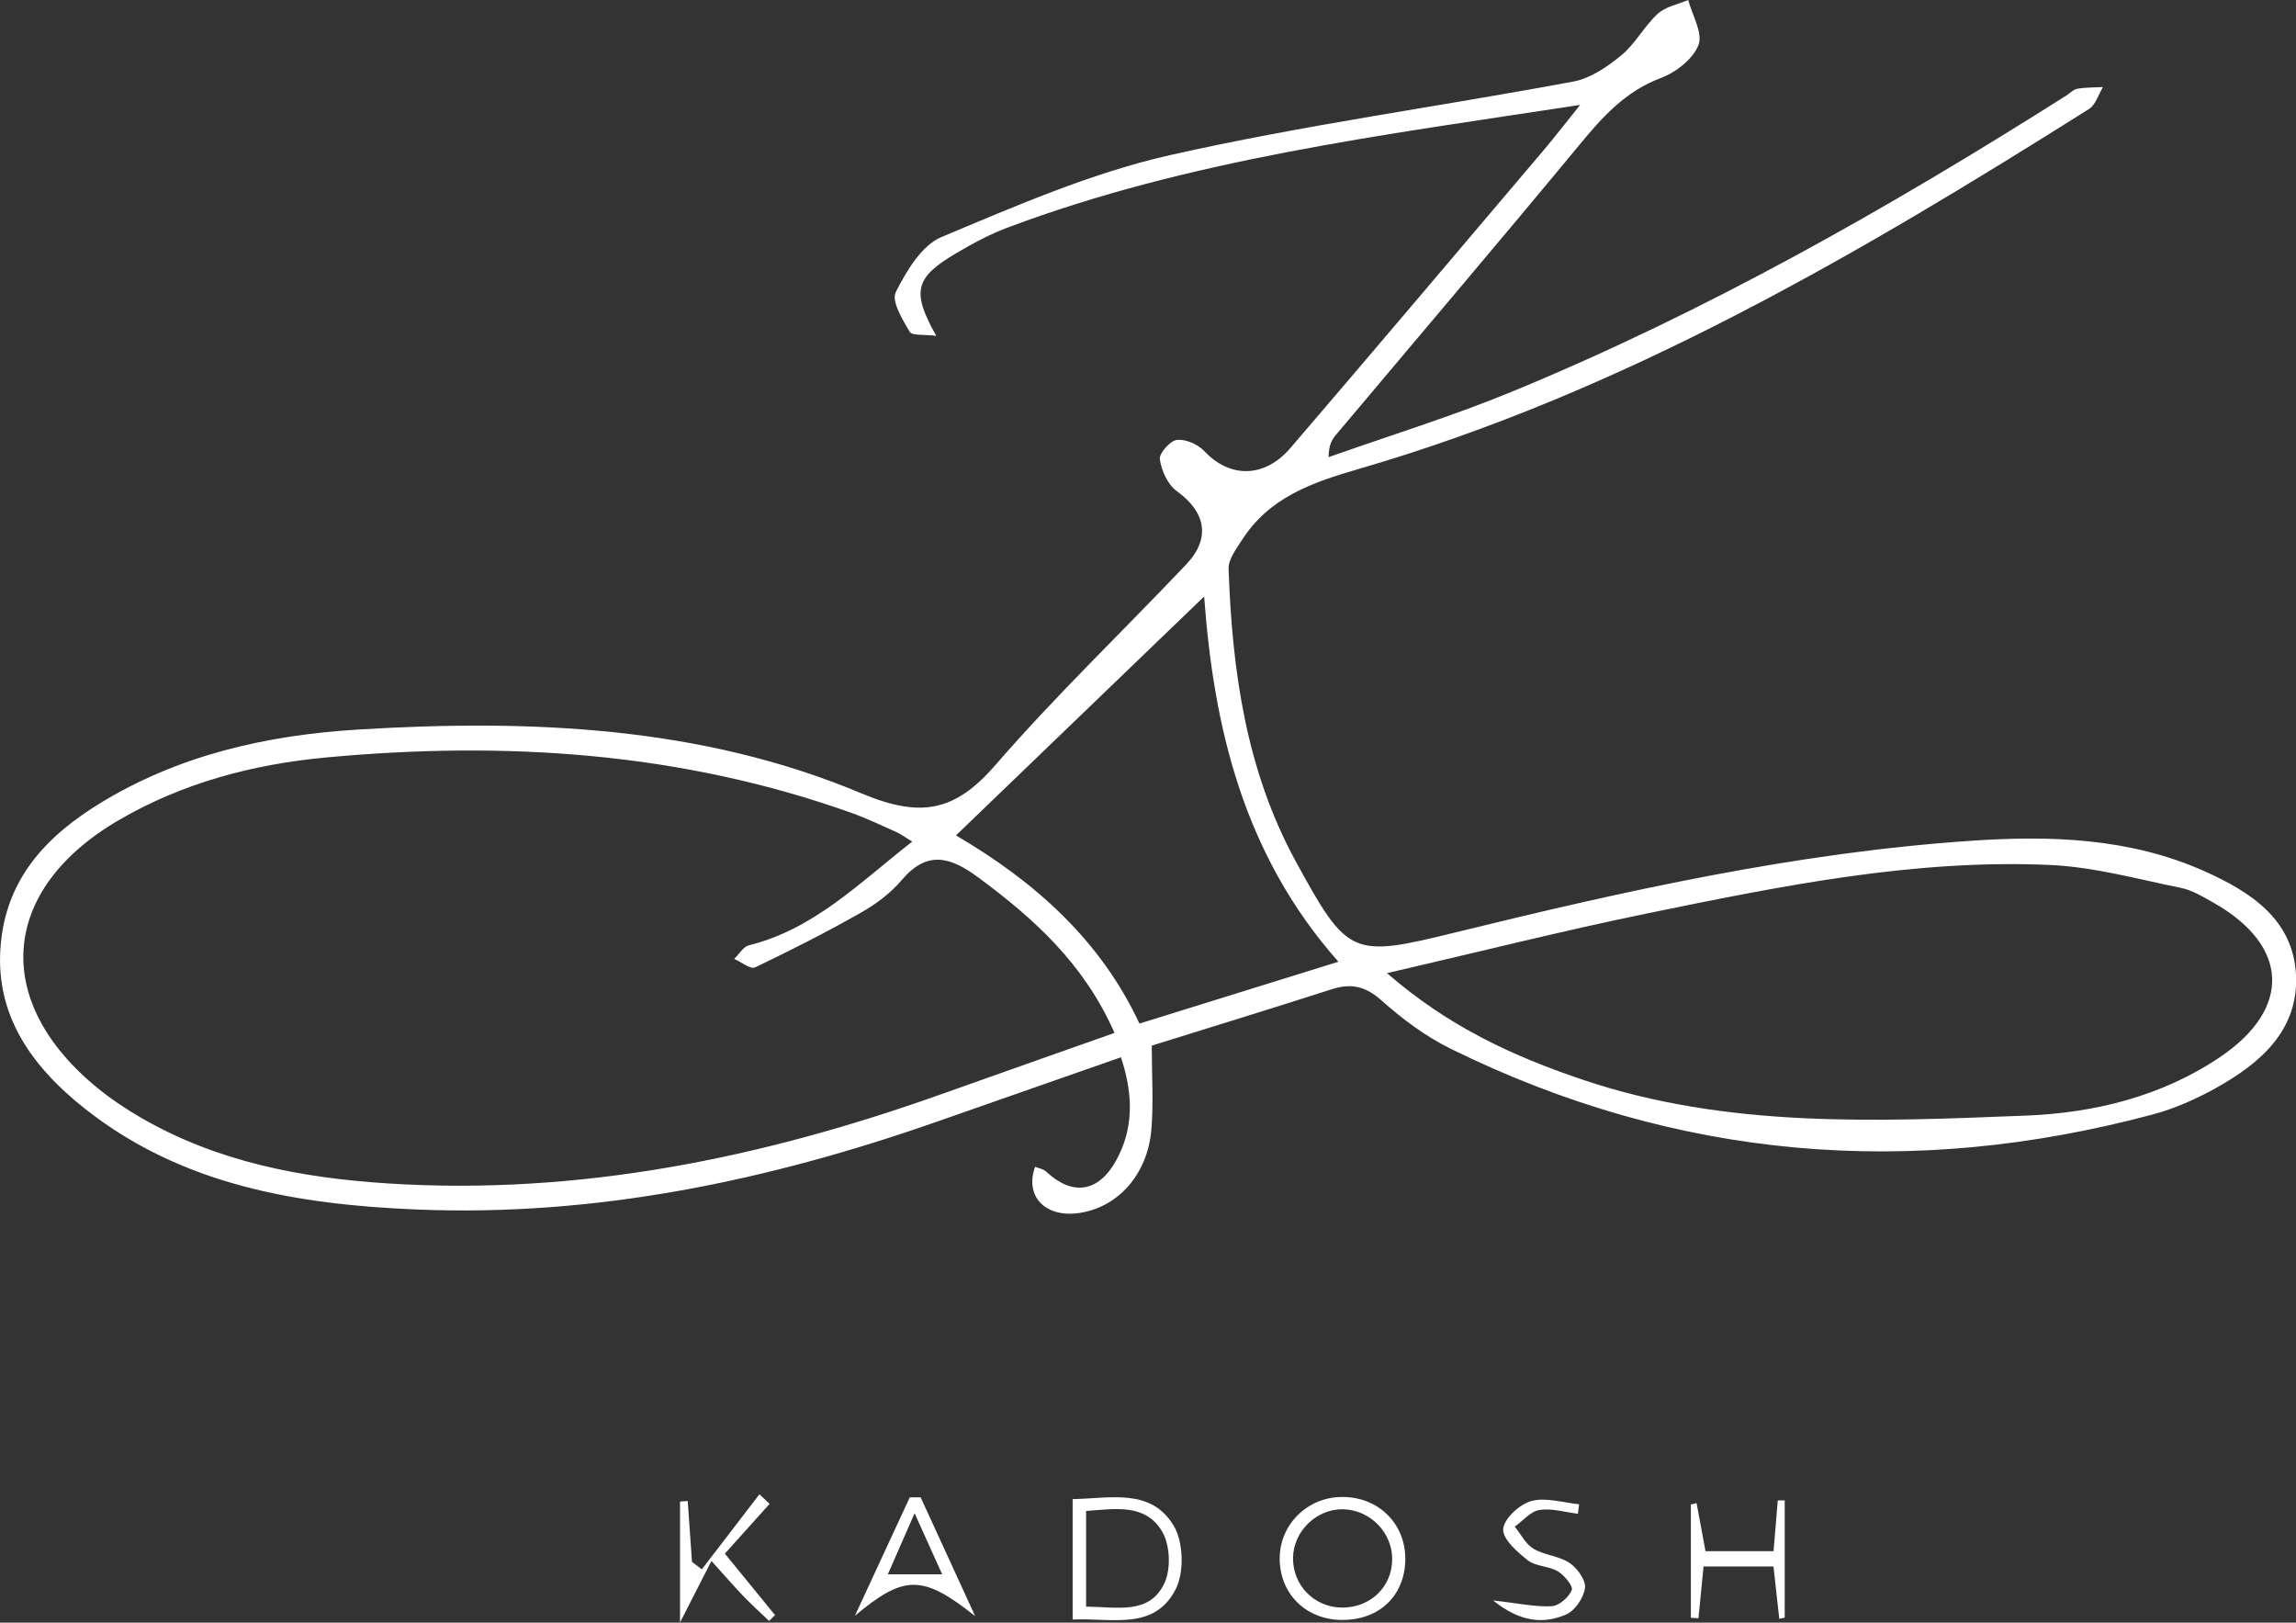 <?xml version="1.0" encoding="UTF-8"?>
<svg id="Capa_1" data-name="Capa 1" xmlns="http://www.w3.org/2000/svg" viewBox="0 0 447.13 315.96">
  <rect x="0" y="0" width="447.13" height="315.96" fill="#333333" stroke="none"/>
  <defs>
    <style>
      .cls-1 {
        fill: #fff;
      }
    </style>
  </defs>
  <path class="cls-1" d="m307.72,20.43c-38.97,5.95-76.1,10.62-111.41,23.85-3.54,1.32-6.93,3.15-10.19,5.08-7.93,4.71-8.66,7.38-3.79,16.04-2.33-.31-4.71,0-5.18-.8-1.41-2.39-3.59-5.98-2.71-7.71,2.08-4.11,5.03-9.12,8.9-10.73,14.53-6.09,29.23-12.5,44.5-15.95,25.93-5.86,52.38-9.44,78.55-14.33,3.35-.62,6.64-2.88,9.36-5.12,2.73-2.25,4.46-5.67,7.08-8.08,1.52-1.4,3.93-1.82,5.94-2.68.78,2.97,2.89,6.44,2,8.76-1.06,2.73-4.39,5.32-7.32,6.42-6.9,2.59-11.36,7.56-15.85,13-15.63,18.91-31.54,37.59-47.33,56.37-.79.94-1.51,1.95-1.54,4.47,11.99-4.25,24.18-7.99,35.92-12.84,37.82-15.6,73.25-35.74,107.76-57.58.71-.45,1.37-1.19,2.14-1.32,1.64-.28,3.33-.24,4.99-.33-.88,1.45-1.42,3.45-2.7,4.26-44.94,28.32-90.69,55.15-142.17,70.08-9.27,2.69-17.54,5.58-22.88,13.97-1.08,1.7-2.6,3.69-2.53,5.49.69,19.79,3.38,39.19,13.05,56.92,10.16,18.64,10.98,18.83,31.12,13.89,33.06-8.11,66.27-15.53,100.36-17.84,15.52-1.06,30.93-.58,45.44,5.89,8.95,3.99,17.38,9.36,17.9,20.26.51,10.79-6.99,17.2-15.63,22.01-3.85,2.14-8,3.98-12.24,5.12-47.15,12.62-92.86,8.84-136.79-12.81-4.87-2.4-9.4-5.79-13.47-9.42-3.11-2.77-5.91-3.35-9.67-2.14-11.84,3.81-23.74,7.45-35.03,10.97,0,5.93.36,11.18-.08,16.37-.76,8.87-6.68,15.29-14.33,16.26-6.38.81-10.37-3.3-8.31-9.04.73.3,1.6.43,2.13.92,5.05,4.76,10.13,4.15,13.59-2.04,3.49-6.24,3.43-12.86,1-20.2-12.11,4.24-24.02,8.41-35.93,12.57-32.79,11.47-66.38,18.52-101.3,17.07-23.07-.96-45.57-4.68-64.42-19.54C5.68,207.32-1.89,196.58.42,181.64c1.78-11.53,9.2-19.13,18.74-25.03,15.53-9.61,32.85-13.48,50.69-14.56,33.38-2.02,66.71-.68,97.93,12.44,11.55,4.85,18.21,3.54,26.07-5.52,11.76-13.57,24.8-26.02,37.16-39.07,4.84-5.1,3.8-10.21-1.87-14.3-1.74-1.25-2.95-3.97-3.27-6.18-.17-1.15,2.03-3.62,3.34-3.76,1.72-.19,4.11.88,5.35,2.21,4.89,5.22,11.66,5.29,16.73-.62,16.52-19.26,32.9-38.64,49.31-57.99,2.01-2.37,3.91-4.84,7.11-8.82m-130.05,143.44c-1.56-.95-2.24-1.47-2.99-1.81-2.9-1.29-5.76-2.67-8.73-3.74-33.28-11.9-67.62-14.08-102.5-10.83-14.22,1.33-27.89,4.95-40.33,12.21C-.12,173.27-1.71,195.15,19.23,212.05c2.62,2.12,5.46,4,8.38,5.68,14.82,8.55,31.16,11.64,47.95,12.71,37.11,2.37,72.71-4.92,107.48-17.28,11.24-4,22.5-7.96,34-12.03-5.91-13.46-15.67-22.25-26.51-30.26-5.42-4-9.93-5.39-14.93.5-2.15,2.53-4.99,4.67-7.9,6.32-6.74,3.82-13.66,7.35-20.66,10.68-.89.42-2.68-1.06-4.06-1.65.95-.91,1.76-2.37,2.86-2.65,12.66-3.13,21.47-12.12,31.83-20.21m92.44,25.63c12.1,10.52,24.69,16.21,37.96,20.7,28.23,9.57,57.44,8.18,86.48,7.04,13.27-.52,26.45-3.73,37.8-11.4,14.04-9.49,13.41-21.76-1.31-30.07-2.01-1.14-4.11-2.42-6.32-2.87-8.44-1.71-16.9-4.07-25.44-4.46-26.6-1.19-52.56,4.12-78.43,9.42-16.48,3.38-32.8,7.5-50.73,11.64m-35.63-73.33c-15.87,15.27-31.95,30.75-48.32,46.51,15.45,9.05,28.18,20.45,35.73,36.64,13.09-4.07,25.5-7.93,38.75-12.04-18.67-21.04-24.32-46.08-26.15-71.11"/>
  <path class="cls-1" d="m208.89,315.36v-23.45c7.34-.13,15.23-2.2,19.67,5.16,1.9,3.15,2.09,9,.43,12.31-4.14,8.24-12.49,5.61-20.1,5.98m2.61-2.52c6.09.06,12.33,1.63,15.25-4.53,1.3-2.75,1.13-7.4-.39-10.02-3.24-5.58-9.18-4.49-14.85-4.07v18.63Z"/>
  <path class="cls-1" d="m132.43,315.96v-23.57c.5-.04,1-.08,1.5-.12.27,3.95.55,7.91.83,11.85.64.49,1.28.98,1.91,1.47,3.74-4.87,7.49-9.75,11.23-14.63.66.63,1.31,1.25,1.97,1.88-2.81,3.13-5.63,6.25-8.71,9.68,3.29,4.03,6.53,8,9.77,11.97-.38.38-.77.76-1.16,1.14-1.64-1.57-3.33-3.1-4.91-4.73-1.75-1.81-3.4-3.73-6.31-6.95-2.13,4.18-3.92,7.68-6.13,12"/>
  <path class="cls-1" d="m261.34,315.44c-7-.05-12.08-5.03-12.13-11.89-.04-6.65,5.34-12.01,12.1-12.06,7.18-.06,12.53,5.29,12.36,12.36-.17,6.96-5.14,11.64-12.33,11.58m-.03-2.4c5.53.05,9.75-3.97,9.81-9.35.06-5.22-4.24-9.65-9.52-9.79-5.18-.13-9.72,4.25-9.79,9.45-.07,5.35,4.14,9.64,9.5,9.69"/>
  <path class="cls-1" d="m332.14,302.04h13.25c.29-3.46.56-6.67.82-9.88.45,0,.9,0,1.35,0v22.83c-.35.07-.7.14-1.06.22-.35-3.2-.71-6.4-1.13-10.19h-13.61c-.34,3.41-.67,6.75-1,10.09-.49-.03-.99-.06-1.48-.09v-22.07c.37-.09.75-.17,1.12-.25.55,2.93,1.09,5.87,1.74,9.36"/>
  <path class="cls-1" d="m189.89,314.68c-10.23-8.1-13.79-8.1-23.4-.06,3.56-7.68,7.12-15.37,10.68-23.05.71,0,1.41,0,2.12-.01,3.53,7.71,7.07,15.42,10.61,23.12m-11.79-20.02c-2.14,4.87-3.54,8.09-5.21,11.89h10.58c-1.69-3.75-3.18-7.04-5.37-11.89"/>
  <path class="cls-1" d="m290.78,311.64c4.99.56,8.24,1.3,11.44,1.12,1.42-.08,3.3-1.75,3.87-3.15.31-.75-1.44-2.88-2.7-3.63-1.77-1.05-4.31-.94-5.87-2.16-2.06-1.62-4.93-4.15-4.78-6.09.16-2.03,3.2-4.82,5.48-5.45,2.83-.77,6.18.33,9.3.63-.08.62-.15,1.23-.23,1.85-2.51-.3-5.09-1.11-7.49-.74-1.73.27-3.21,2.11-4.81,3.25,1.19,1.47,2.12,3.39,3.64,4.3,2.13,1.27,4.98,1.39,7.02,2.76,1.51,1.01,3.21,3.35,3.02,4.87-.24,1.9-1.96,4.44-3.69,5.18-4.38,1.88-8.89,1.54-14.22-2.75"/>
</svg>